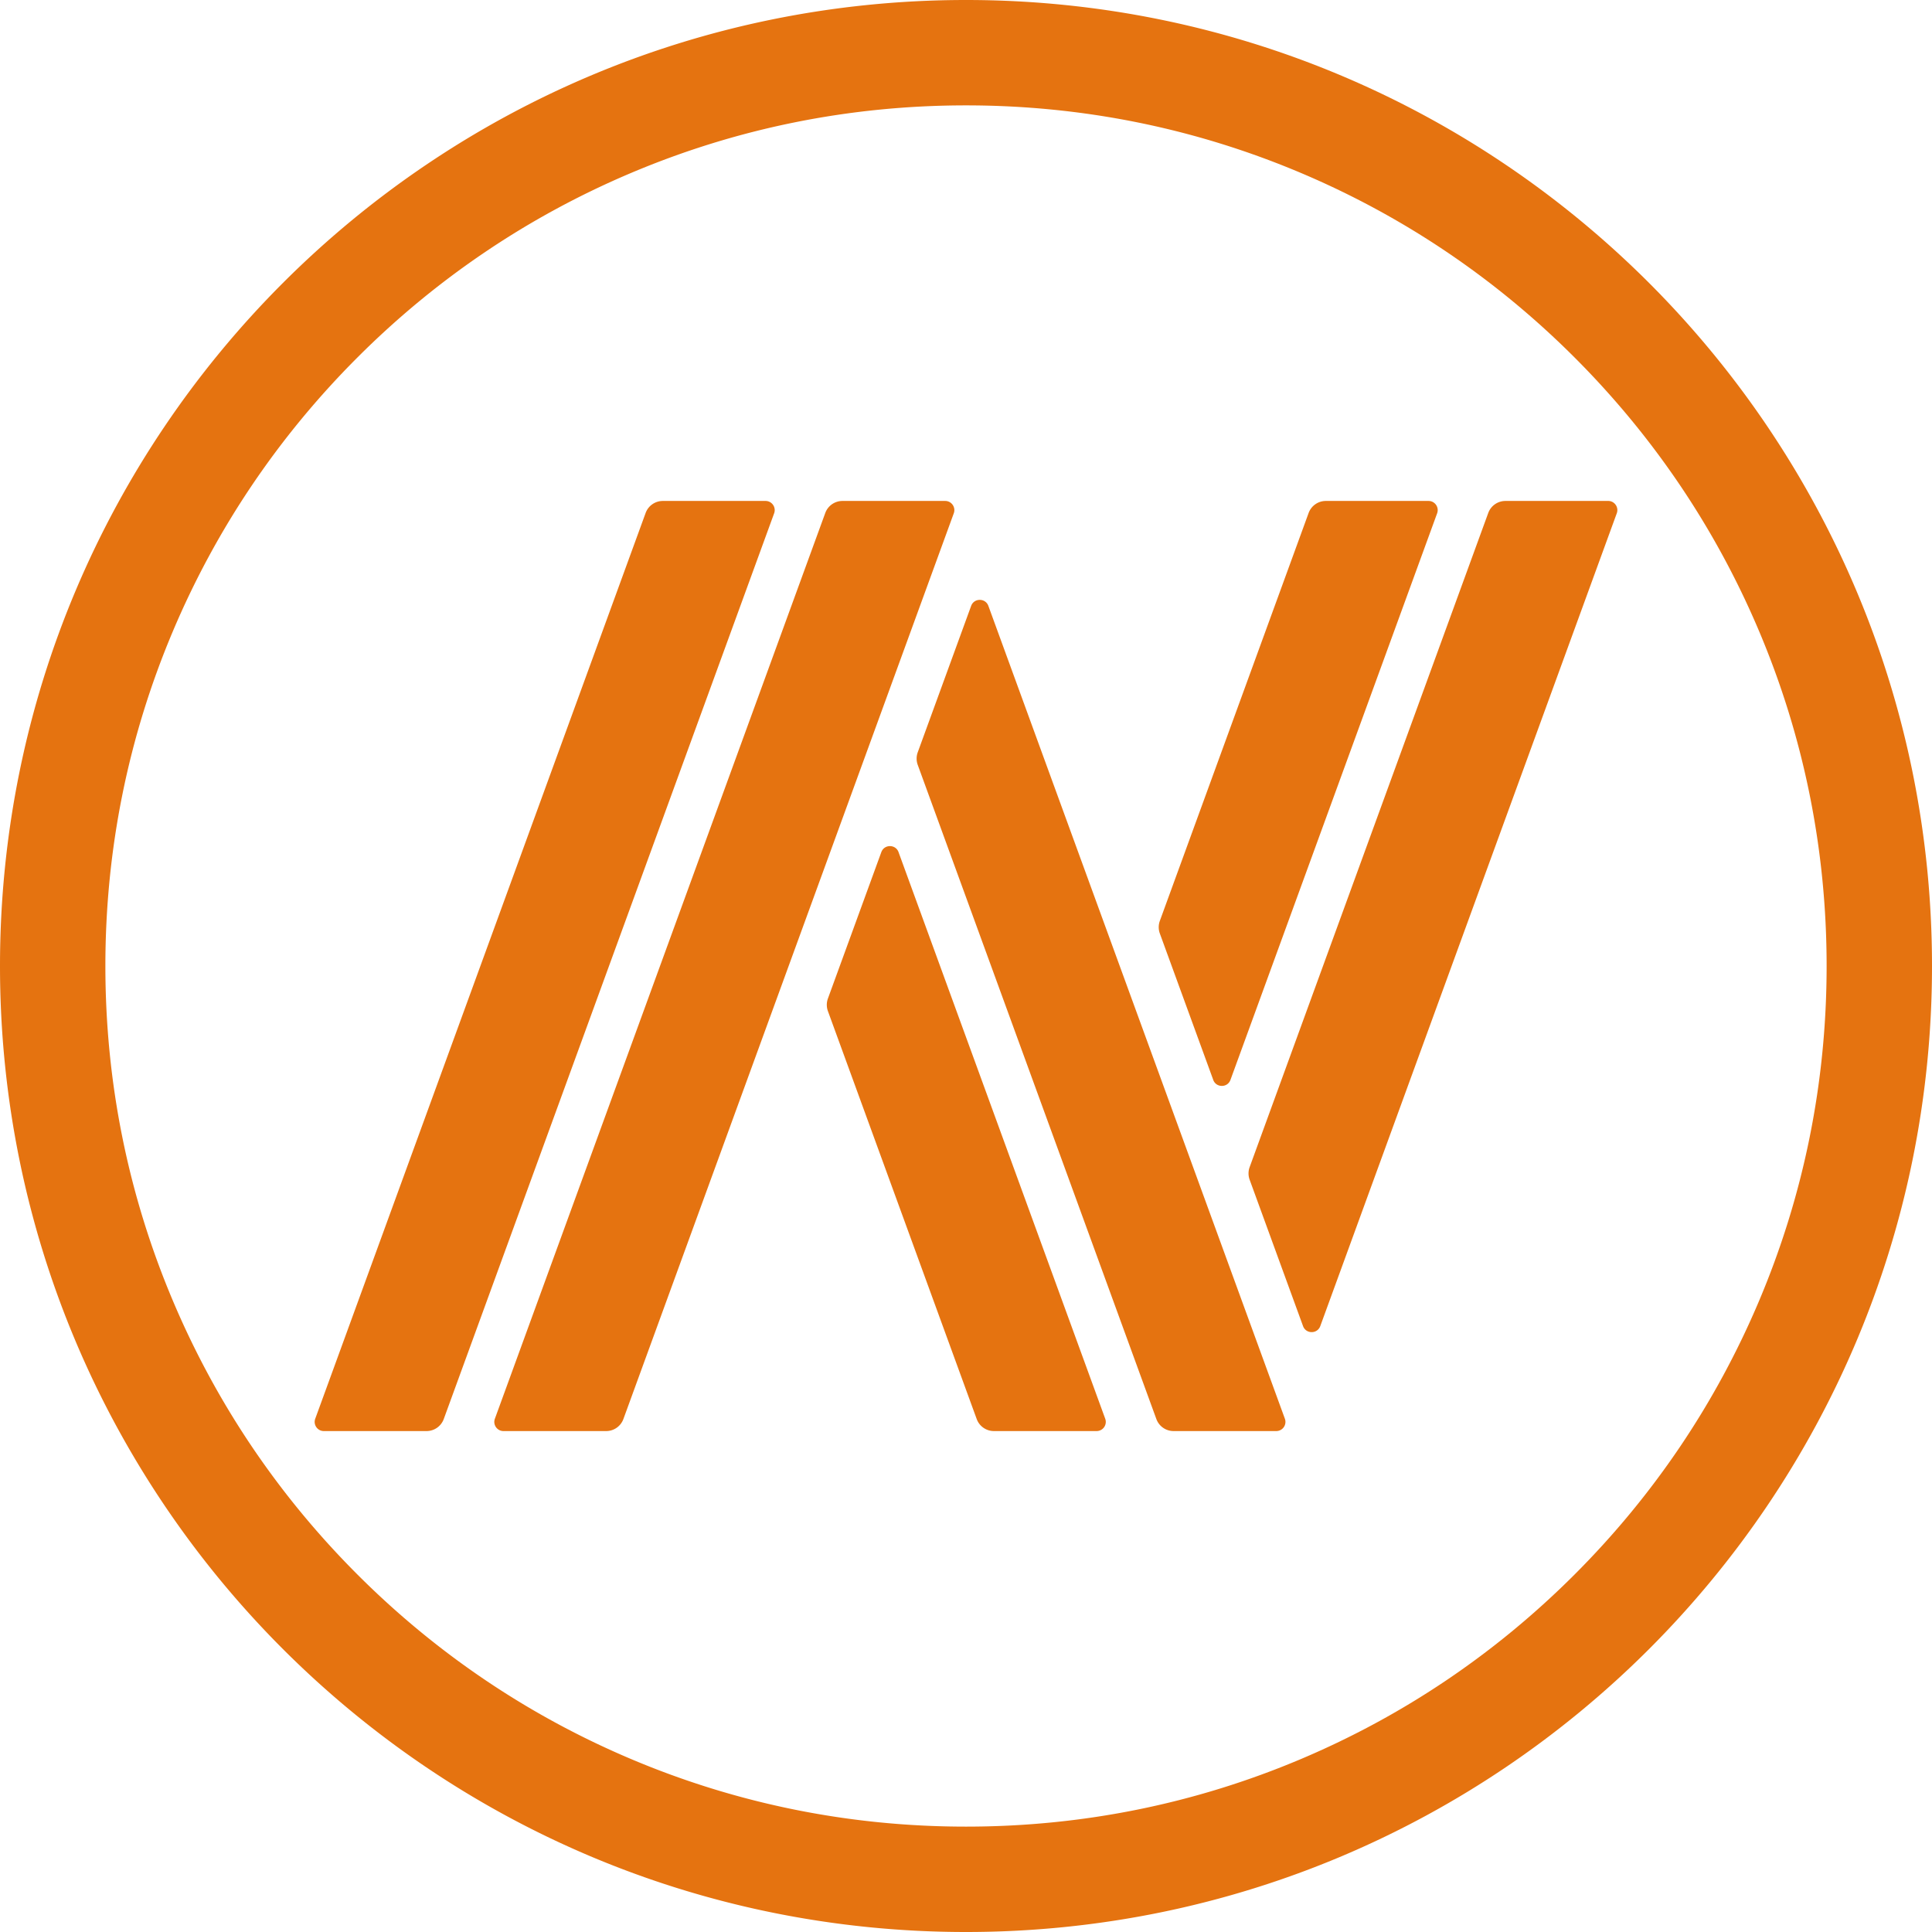 <svg xmlns="http://www.w3.org/2000/svg" fill="#e57310" viewBox="200 200.41 1100 1100"><title>arbitrum-nova-circle</title><path d="M635.87 485.63H577.4c-4.39 0-8.31 2.74-9.81 6.86l-188.11 515.7c-1.24 3.41 1.28 7.01 4.9 7.01h58.47c4.39 0 8.31-2.74 9.81-6.86l188.11-515.7c1.24-3.41-1.28-7.01-4.9-7.01m75.73 199.95c-1.67-4.57-8.14-4.57-9.81 0l-30.41 83.36c-.84 2.31-.84 4.85 0 7.16l84.71 232.24c1.5 4.12 5.42 6.86 9.81 6.86h58.47a5.22 5.22 0 0 0 4.9-7.01L711.59 685.58zm26.55-199.95h-58.47c-4.39 0-8.31 2.74-9.81 6.86l-188.11 515.7c-1.24 3.41 1.28 7.01 4.9 7.01h58.47c4.39 0 8.3-2.74 9.81-6.86l188.11-515.7c1.24-3.41-1.28-7.01-4.9-7.01m24.59 59.75c-1.67-4.57-8.14-4.57-9.81 0l-30.41 83.36c-.84 2.31-.84 4.85 0 7.16l135.86 372.44c1.5 4.12 5.42 6.86 9.81 6.86h58.47a5.22 5.22 0 0 0 4.9-7.01zm352.88-59.75h-58.47c-4.39 0-8.31 2.74-9.81 6.86L911.49 864.93a10.46 10.46 0 0 0 0 7.15l30.41 83.36c1.67 4.57 8.14 4.57 9.81 0l168.82-462.81c1.24-3.41-1.28-7.01-4.91-7.01zM890.76 815.25c1.67 4.58 8.14 4.58 9.81 0l117.68-322.61c1.24-3.41-1.28-7.01-4.9-7.01h-58.47c-4.39 0-8.3 2.74-9.81 6.86l-84.71 232.24c-.84 2.31-.84 4.85 0 7.16l30.41 83.36zM750 260.41c66.18 0 130.34 12.95 190.71 38.48 58.34 24.68 110.75 60.02 155.77 105.04s80.36 97.43 105.04 155.77c25.53 60.37 38.48 124.54 38.48 190.71s-12.95 130.34-38.48 190.71c-24.68 58.34-60.02 110.75-105.04 155.77s-97.43 80.36-155.77 105.04c-60.37 25.53-124.54 38.48-190.71 38.48s-130.34-12.95-190.71-38.48c-58.34-24.68-110.75-60.02-155.77-105.04s-80.36-97.43-105.04-155.77C272.95 880.75 260 816.58 260 750.41s12.95-130.34 38.48-190.71c24.68-58.34 60.02-110.75 105.04-155.77s97.43-80.36 155.77-105.04c60.37-25.53 124.54-38.48 190.71-38.48m0-60c-303.76 0-550 246.24-550 550s246.24 550 550 550 550-246.24 550-550-246.24-550-550-550"/></svg>